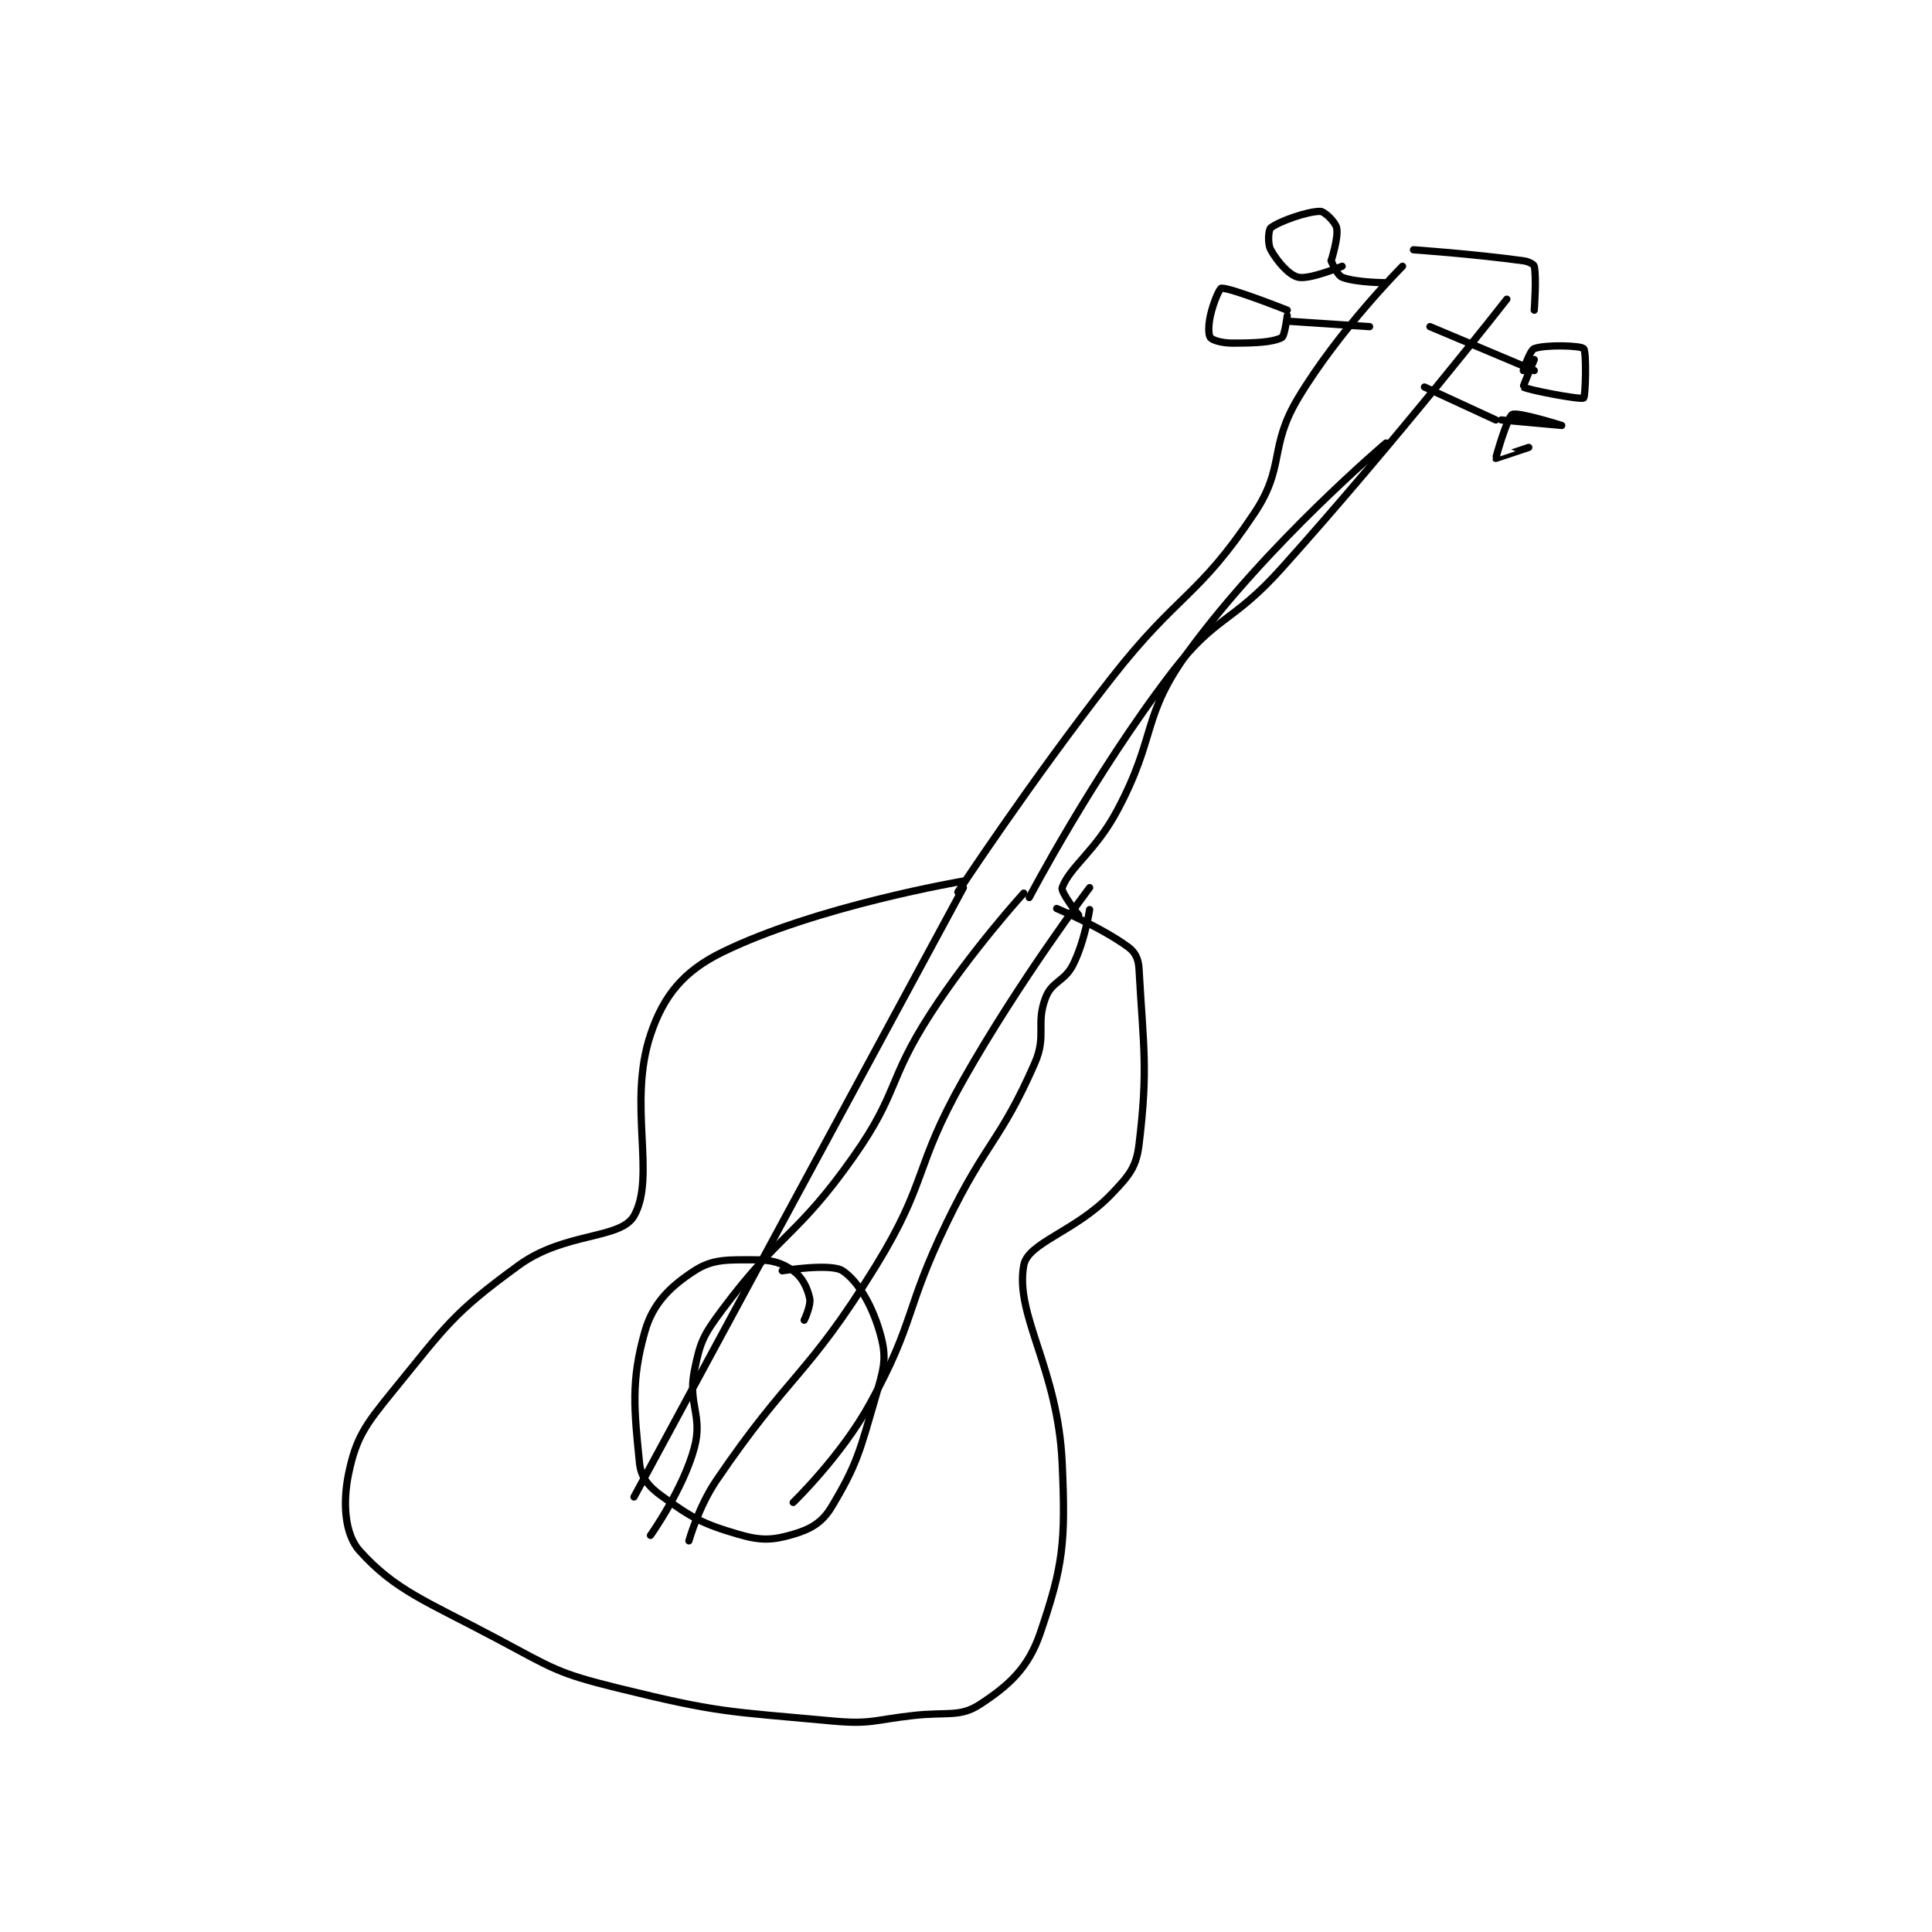 <?xml version="1.0" encoding="utf-8"?>
<!DOCTYPE svg PUBLIC "-//W3C//DTD SVG 1.1//EN" "http://www.w3.org/Graphics/SVG/1.1/DTD/svg11.dtd">
<svg viewBox="0 0 800 800" preserveAspectRatio="xMinYMin meet" xmlns="http://www.w3.org/2000/svg" version="1.1">
<g fill="none" stroke="black" stroke-linecap="round" stroke-linejoin="round" stroke-width="1.32">
<g transform="translate(144.334,87.52) scale(2.273) translate(-184,-40.433)">
<path id="0" d="M376 50.433 C376 50.433 364.451 62.015 357 74.433 C351.57 83.484 354.714 86.863 349 95.433 C338.729 110.839 335.167 109.886 323 125.433 C308.28 144.243 295 164.433 295 164.433 "/>
<path id="1" d="M395 56.433 C395 56.433 375.18 81.823 354 105.433 C344.879 115.601 342.042 113.944 334 124.433 C319.728 143.049 308 165.433 308 165.433 "/>
<path id="2" d="M296 162.433 C296 162.433 269.219 166.975 252 175.433 C245.039 178.853 241.38 183.293 239 190.433 C234.814 202.99 240.07 216.311 236 223.433 C233.538 227.742 223.375 226.342 215 232.433 C202.921 241.218 201.79 243.433 192 255.433 C186.954 261.619 185.349 263.915 184 270.433 C182.9 275.751 183.317 281.453 186 284.433 C192.537 291.696 198.152 293.599 211 300.433 C221.27 305.896 221.897 306.703 233 309.433 C251.56 313.997 252.857 313.661 272 315.433 C279.214 316.101 279.573 315.259 287 314.433 C293.007 313.766 295.375 314.798 299 312.433 C304.307 308.972 307.836 305.782 310 299.433 C314.182 287.166 314.654 283.04 314 268.433 C313.229 251.223 305.332 241.515 307 232.433 C307.766 228.264 316.438 226.308 323 219.433 C326.197 216.084 327.493 214.591 328 210.433 C329.688 196.589 328.795 192.745 328 178.433 C327.898 176.595 327.325 175.405 326 174.433 C321.129 170.862 313 167.433 313 167.433 "/>
<path id="3" d="M378 47.433 C378 47.433 388.69 48.164 398 49.433 C398.981 49.567 399.92 50.073 400 50.433 C400.443 52.429 400 58.433 400 58.433 "/>
<path id="4" d="M373 53.433 C373 53.433 367.475 53.423 365 52.433 C364.057 52.056 363 49.433 363 49.433 "/>
<path id="5" d="M370 61.433 L355 60.433 "/>
<path id="6" d="M381 61.433 L400 69.433 "/>
<path id="7" d="M380 72.433 L393 78.433 "/>
<path id="8" d="M363 49.433 C363 49.433 364.382 45.154 364 43.433 C363.757 42.341 361.785 40.433 361 40.433 C358.644 40.433 353.529 42.244 352 43.433 C351.58 43.76 351.381 46.32 352 47.433 C353.203 49.598 355.325 52.047 357 52.433 C359.052 52.907 365 50.433 365 50.433 "/>
<path id="9" d="M355 58.433 C355 58.433 344.633 54.317 343 54.433 C342.671 54.457 341.536 57.021 341 59.433 C340.606 61.205 340.623 62.963 341 63.433 C341.395 63.928 343.123 64.433 345 64.433 C349.223 64.433 352.273 64.297 354 63.433 C354.545 63.161 355 59.433 355 59.433 "/>
<path id="10" d="M400 67.433 C400 67.433 397.906 72.36 398 72.433 C398.627 72.921 408.416 74.805 409 74.433 C409.344 74.215 409.562 65.996 409 65.433 C408.438 64.871 402.081 64.677 400 65.433 C399.201 65.724 398 69.433 398 69.433 "/>
<path id="11" d="M394 78.433 C394 78.433 405 79.433 405 79.433 C405 79.433 397.039 76.914 396 77.433 C395.091 77.888 392.955 85.344 393 85.433 C393.007 85.447 399 83.433 399 83.433 "/>
<path id="12" d="M267 242.433 C267 242.433 268.291 239.745 268 238.433 C267.563 236.466 266.632 234.576 265 233.433 C262.89 231.957 261.148 231.433 258 231.433 C253.053 231.433 250.354 231.254 247 233.433 C242.597 236.296 239.451 239.354 238 244.433 C235.403 253.523 236.033 258.762 237 268.433 C237.259 271.023 238.611 272.708 241 274.433 C246.464 278.379 248.368 279.499 255 281.433 C259.134 282.639 261.215 282.546 265 281.433 C268.206 280.49 270.279 279.302 272 276.433 C276.64 268.7 277.135 266.302 280 256.433 C281.449 251.442 282.08 249.572 281 245.433 C279.61 240.105 276.936 235.391 274 233.433 C271.847 231.998 263 233.433 263 233.433 "/>
<path id="13" d="M236 274.633 L296 163.633 "/>
<path id="14" d="M246 282.633 C246 282.633 247.727 276.446 251 271.633 C264.346 252.007 267.548 252.834 280 232.633 C289.603 217.055 286.873 214.781 296 198.633 C306.178 180.626 319 163.633 319 163.633 "/>
<path id="15" d="M265 275.633 C265 275.633 273.762 267.173 279 257.633 C287.296 242.522 285.244 240.662 293 224.633 C300.165 209.826 302.742 209.887 309 195.633 C311.237 190.538 309.127 188.449 311 183.633 C312.164 180.639 314.434 180.766 316 177.633 C318.119 173.395 319 167.633 319 167.633 "/>
<path id="16" d="M307 164.633 C307 164.633 297.415 175.153 290 186.633 C282.122 198.832 284.244 200.918 276 212.633 C265.678 227.302 262.547 226.449 252 240.633 C248.614 245.187 248.053 246.37 247 251.633 C245.772 257.774 248.564 259.77 247 265.633 C244.975 273.228 239 281.633 239 281.633 "/>
<path id="17" d="M317 168.633 C317 168.633 313.691 164.472 314 163.633 C315.403 159.825 320.055 157.008 324 149.633 C331.33 135.93 328.334 132.482 337 120.633 C351.476 100.84 373 82.633 373 82.633 "/>
</g>
</g>
</svg>
